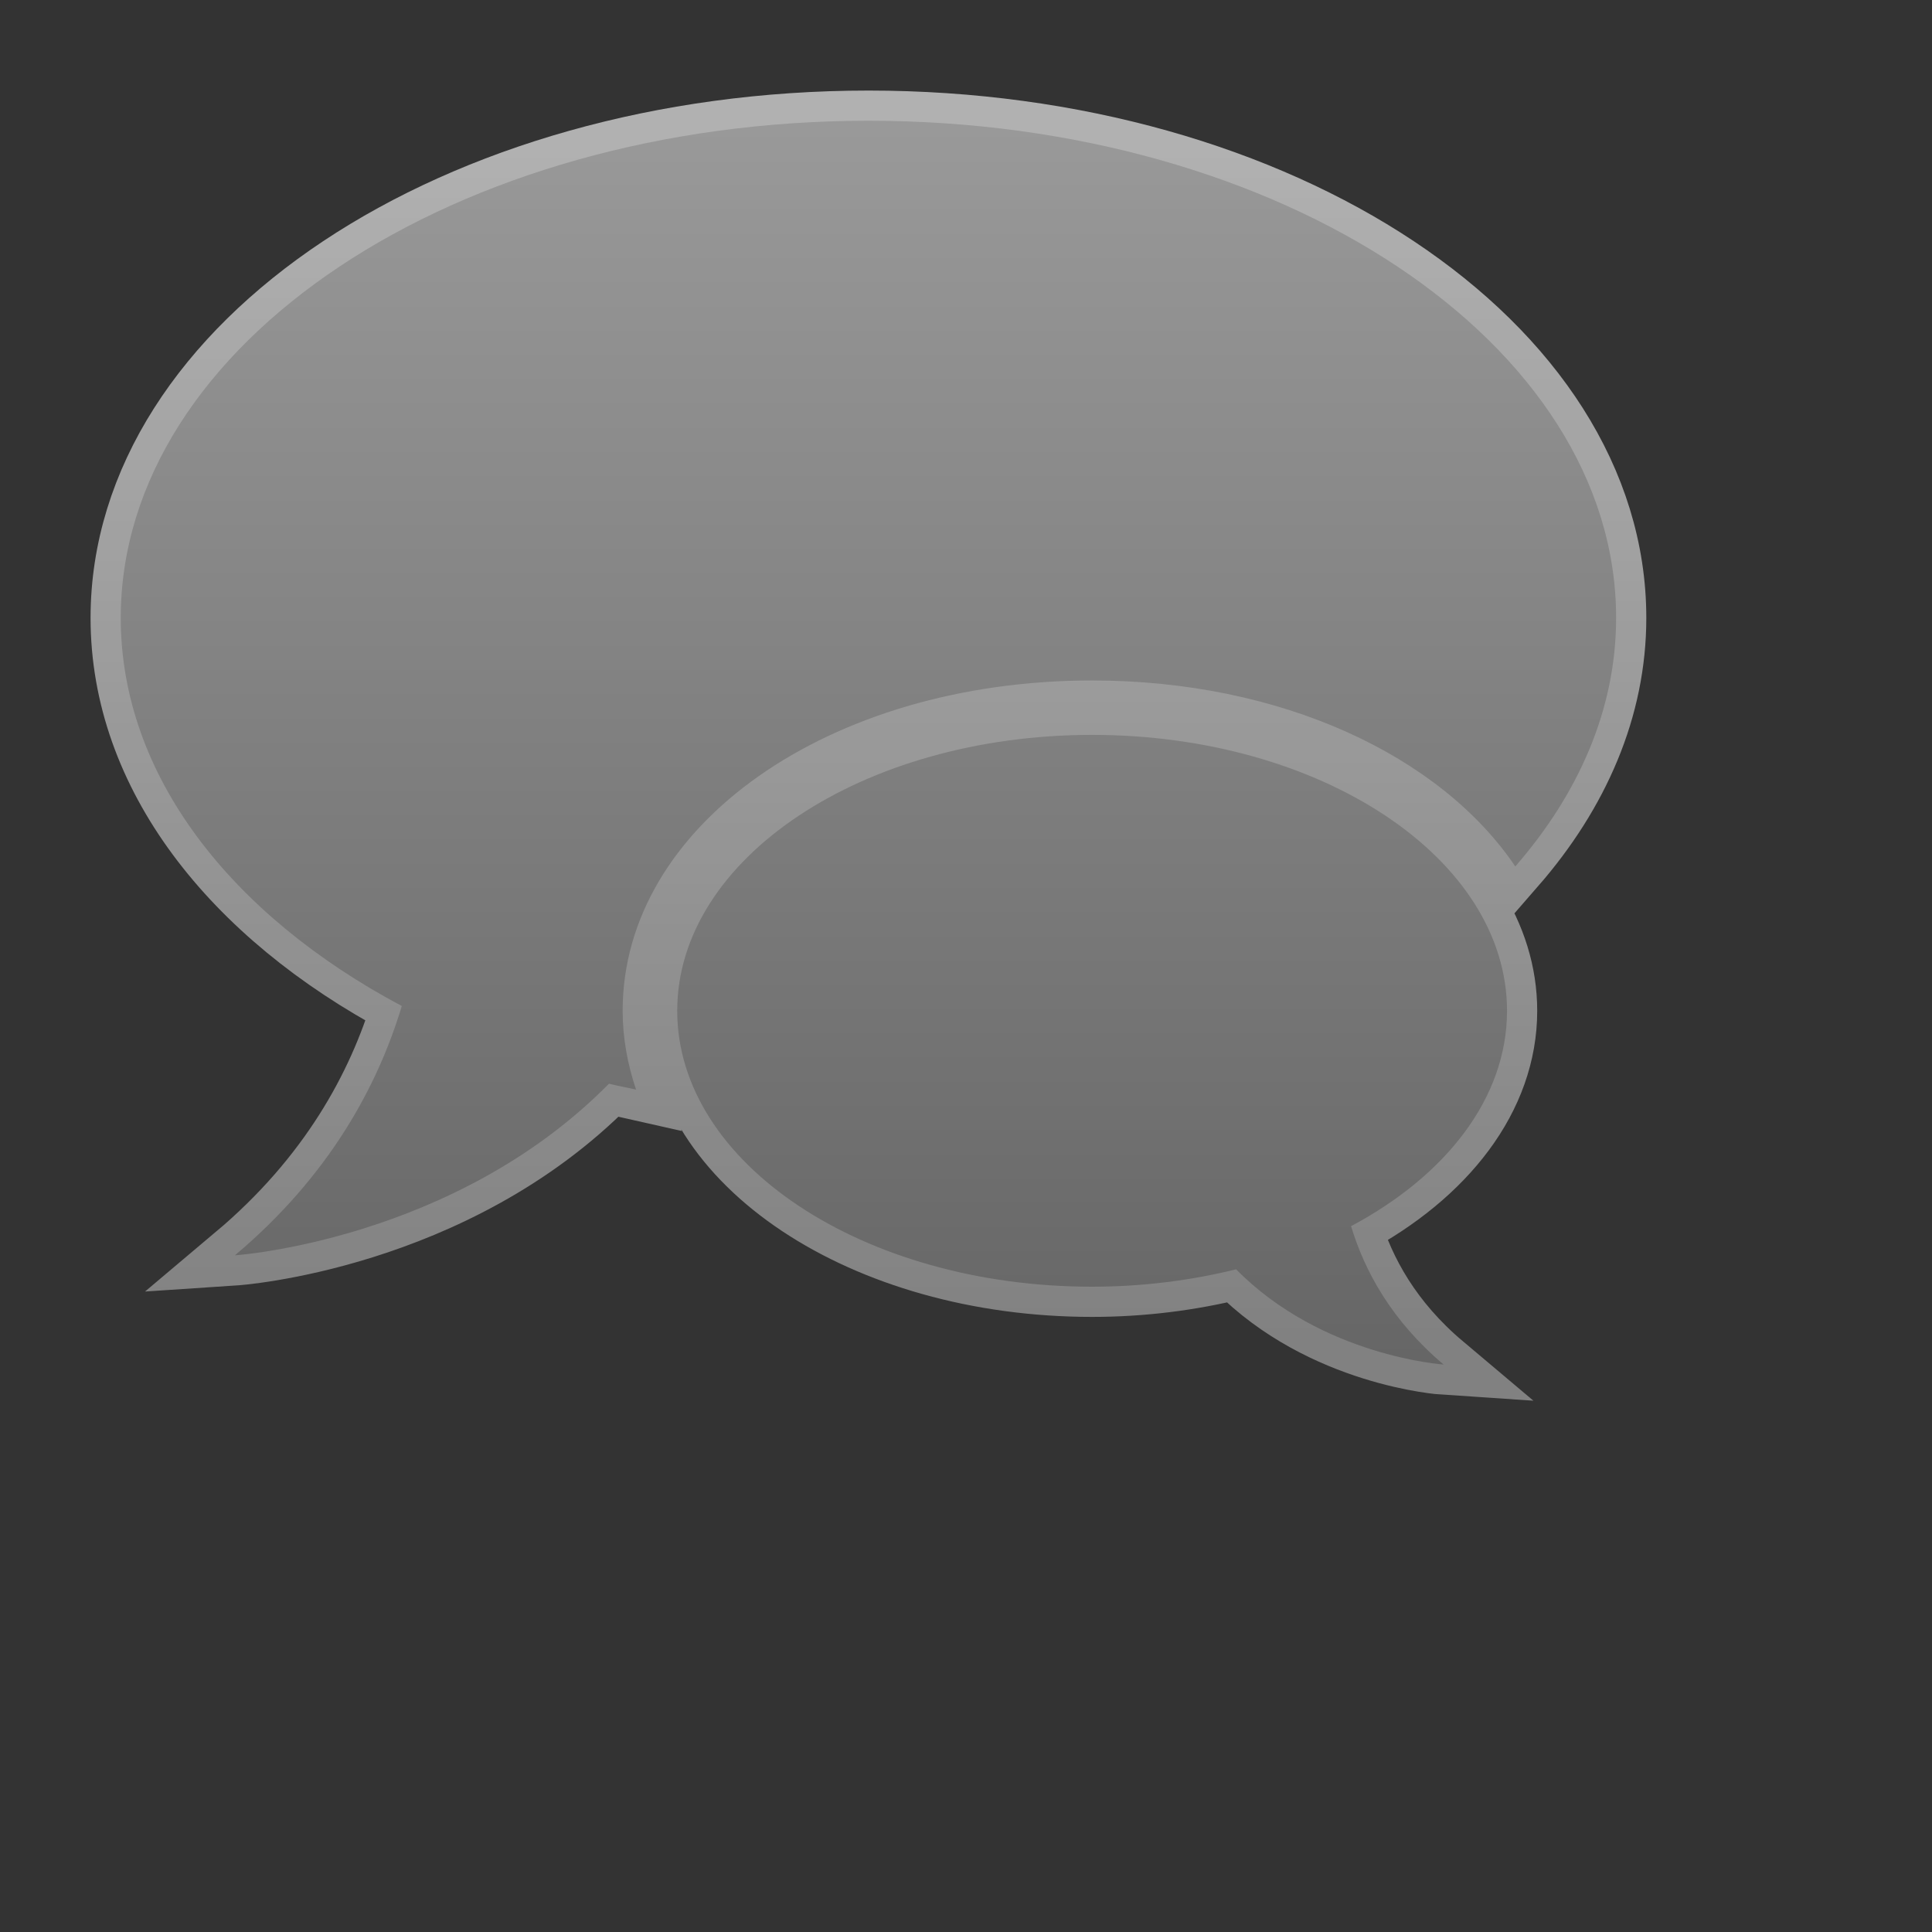 <svg height="256" version="1.1" width="256" xmlns="http://www.w3.org/2000/svg" xmlns:xlink="http://www.w3.org/1999/xlink" viewBox="-2 -2 32 32">
	<rect x="-2" y="-2" width="32" height="32" fill="#333333" stroke="none"/>
	<defs>
		<linearGradient id="active-stroke" x1="0%" y1="0%" x2="0%" y2="100%">
			<stop offset="0%" style="stop-color:#fff;stop-opacity:0.86"/>
			<stop offset="100%" style="stop-color:#fff;stop-opacity:0.62"/>
		</linearGradient>
		<linearGradient id="active-fill" x1="0%" y1="0%" x2="0%" y2="100%">
			<stop offset="0%" style="stop-color:#333;stop-opacity:1"/>
			<stop offset="100%" style="stop-color:#000;stop-opacity:1"/>
		</linearGradient>
		<linearGradient id="hover-stroke" x1="0%" y1="0%" x2="0%" y2="100%">
			<stop offset="0%" style="stop-color:#fff;stop-opacity:1"/>
			<stop offset="100%" style="stop-color:#ddd;stop-opacity:0.62"/>
		</linearGradient>
		<linearGradient id="hover-fill" x1="0%" y1="0%" x2="0%" y2="100%">
			<stop offset="0%" style="stop-color:#88B;stop-opacity:1"/>
			<stop offset="100%" style="stop-color:#78C;stop-opacity:1"/>
		</linearGradient>
		<linearGradient id="default-stroke" x1="0%" y1="0%" x2="0%" y2="100%">
			<stop offset="0%" style="stop-color:#fff;stop-opacity:0.62"/>
			<stop offset="100%" style="stop-color:#fff;stop-opacity:0.38"/>
		</linearGradient>
		<linearGradient id="default-fill" x1="0%" y1="0%" x2="0%" y2="100%">
			<stop offset="0%" style="stop-color:#999;stop-opacity:1"/>
			<stop offset="100%" style="stop-color:#666;stop-opacity:1"/>
		</linearGradient>
		<path id="path" d="
M 12.385 0
c -6.839 0 -12.385 3.687 -12.385 8.235
c 0 2.602 1.82 4.919 4.655 6.428
c -0.403 1.337 -1.208 2.819 -2.764 4.129
c 0 0 3.631 -0.241 6.195 -2.842
c 0.147 0.036 0.3 0.063 0.449 0.097
c -0.14 -0.418 -0.222 -0.853 -0.222 -1.305
c 0 -3.068 3.415 -5.471 7.776 -5.471
c 3.133 0 5.769 1.244 7.009 3.08
c 1.056 -1.212 1.67 -2.615 1.67 -4.116
C 24.769 3.687 19.224 0 12.385 0
z
M 22.961 14.742
c 0 -2.523 -3.076 -4.57 -6.872 -4.57
c -3.795 0 -6.872 2.046 -6.872 4.57
c 0 2.524 3.077 4.57 6.872 4.57
c 0.84 0 1.64 -0.105 2.385 -0.288
c 1.422 1.444 3.437 1.577 3.437 1.577
c -0.863 -0.727 -1.309 -1.549 -1.533 -2.292
C 21.95 17.472 22.961 16.186 22.961 14.742
z
Z		"/>
		<style type="text/css"><![CDATA[
			.fill {
				stroke: none;
			}
			.fill.default {
				fill: url(#default-fill);
			}
			.fill.hover {
				fill: url(#hover-fill);
			}
			.fill.active {
				fill: url(#active-fill);
			}
			.stroke {
				fill: none;
				stroke-width: 4;
				stroke-linejoin: round;
			}
			.stroke.default {
				stroke: url(#default-stroke)
			}
			.stroke.hover {
				stroke: url(#hover-stroke)
			}
			.stroke.active {
				stroke: url(#active-stroke)
			}
		]]></style>
	</defs>
	<rect x="-2" y="-2" width="100%" height="100%" r="0" rx="0" ry="0" fill="white" stroke="none" opacity="0"/>
	<g transform="translate(0,0)">
		<g transform="scale(1)">
			<use id="stroke" xlink:href="#path" stroke="url(#default-stroke)" fill="none"/>
			<use id="fill" xlink:href="#path" stroke="none" fill="url(#default-fill)"/>
		</g>
	</g>
</svg>
